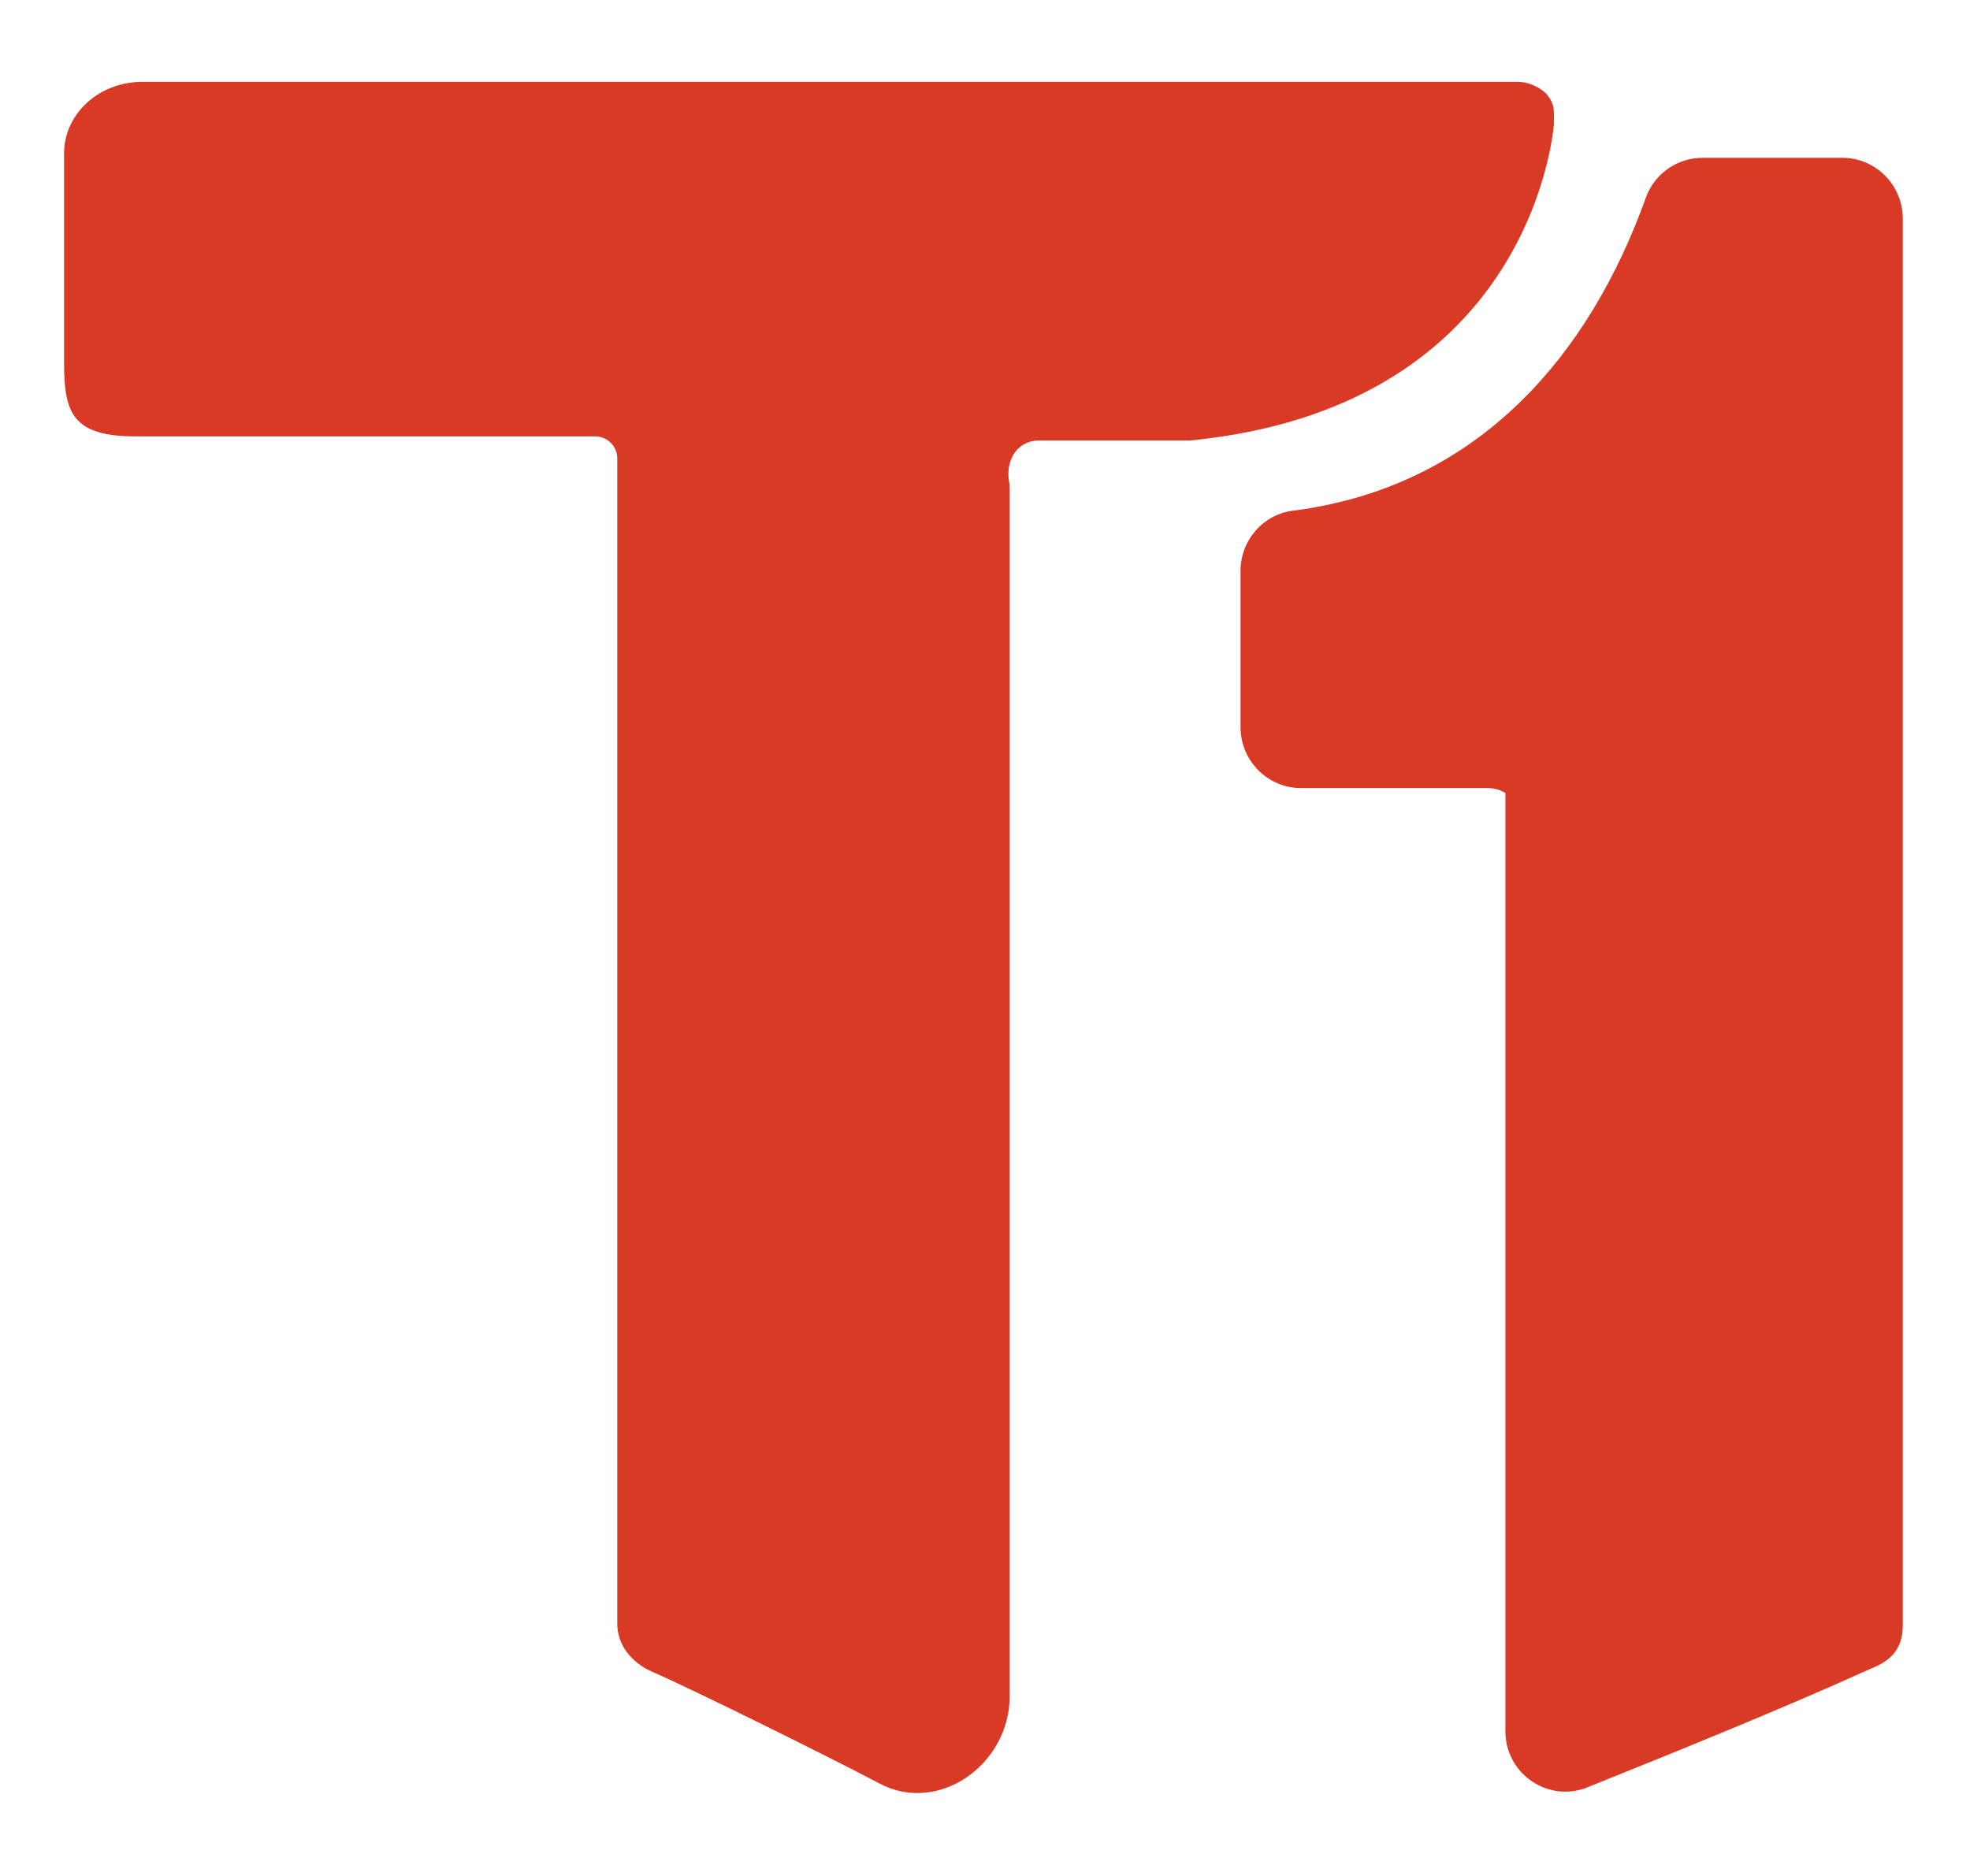 <svg width="42" height="40" viewBox="0 0 42 40" fill="none" xmlns="http://www.w3.org/2000/svg">
<path d="M27.734 16.803H31.72C31.855 16.803 31.985 16.841 32.095 16.909C32.095 16.928 32.095 16.946 32.095 16.971V36.915C32.095 37.784 32.932 38.399 33.75 38.144C33.763 38.144 33.775 38.138 33.787 38.132C35.645 37.387 38.081 36.4 39.841 35.599C40.161 35.469 40.548 35.289 40.567 34.699V16.971C40.567 16.934 40.567 16.903 40.567 16.872V16.81V4.662C40.567 3.948 39.989 3.365 39.281 3.365H36.297C35.762 3.365 35.276 3.7 35.091 4.209C33.867 7.629 31.554 10.18 28.053 10.813C27.893 10.845 27.734 10.869 27.567 10.888C26.928 10.969 26.448 11.521 26.448 12.173V15.506C26.448 16.22 27.026 16.803 27.734 16.803Z" fill="#D93A26"/>
<path d="M33 2.03C32.828 1.856 32.6 1.745 32.342 1.745H3.033C2.11 1.745 1.366 2.427 1.366 3.272V7.747C1.366 8.827 1.563 9.305 2.904 9.305H12.692C12.95 9.305 13.16 9.516 13.16 9.777V13.532C13.16 13.551 13.16 13.563 13.16 13.576V34.619C13.16 35.084 13.473 35.456 13.898 35.643C14.771 36.021 17.749 37.499 18.746 38.026C20.013 38.703 21.526 37.617 21.526 36.17V10.491C21.526 10.429 21.52 10.305 21.52 10.305C21.446 9.969 21.563 9.578 21.895 9.442C21.969 9.411 22.062 9.392 22.154 9.392H25.359C25.371 9.392 25.378 9.392 25.378 9.392C32.354 8.703 33.074 3.265 33.129 2.651C33.129 2.614 33.129 2.583 33.129 2.552V2.403C33.129 2.266 33.08 2.129 32.988 2.03H33Z" fill="#D93A26"/>
</svg>
